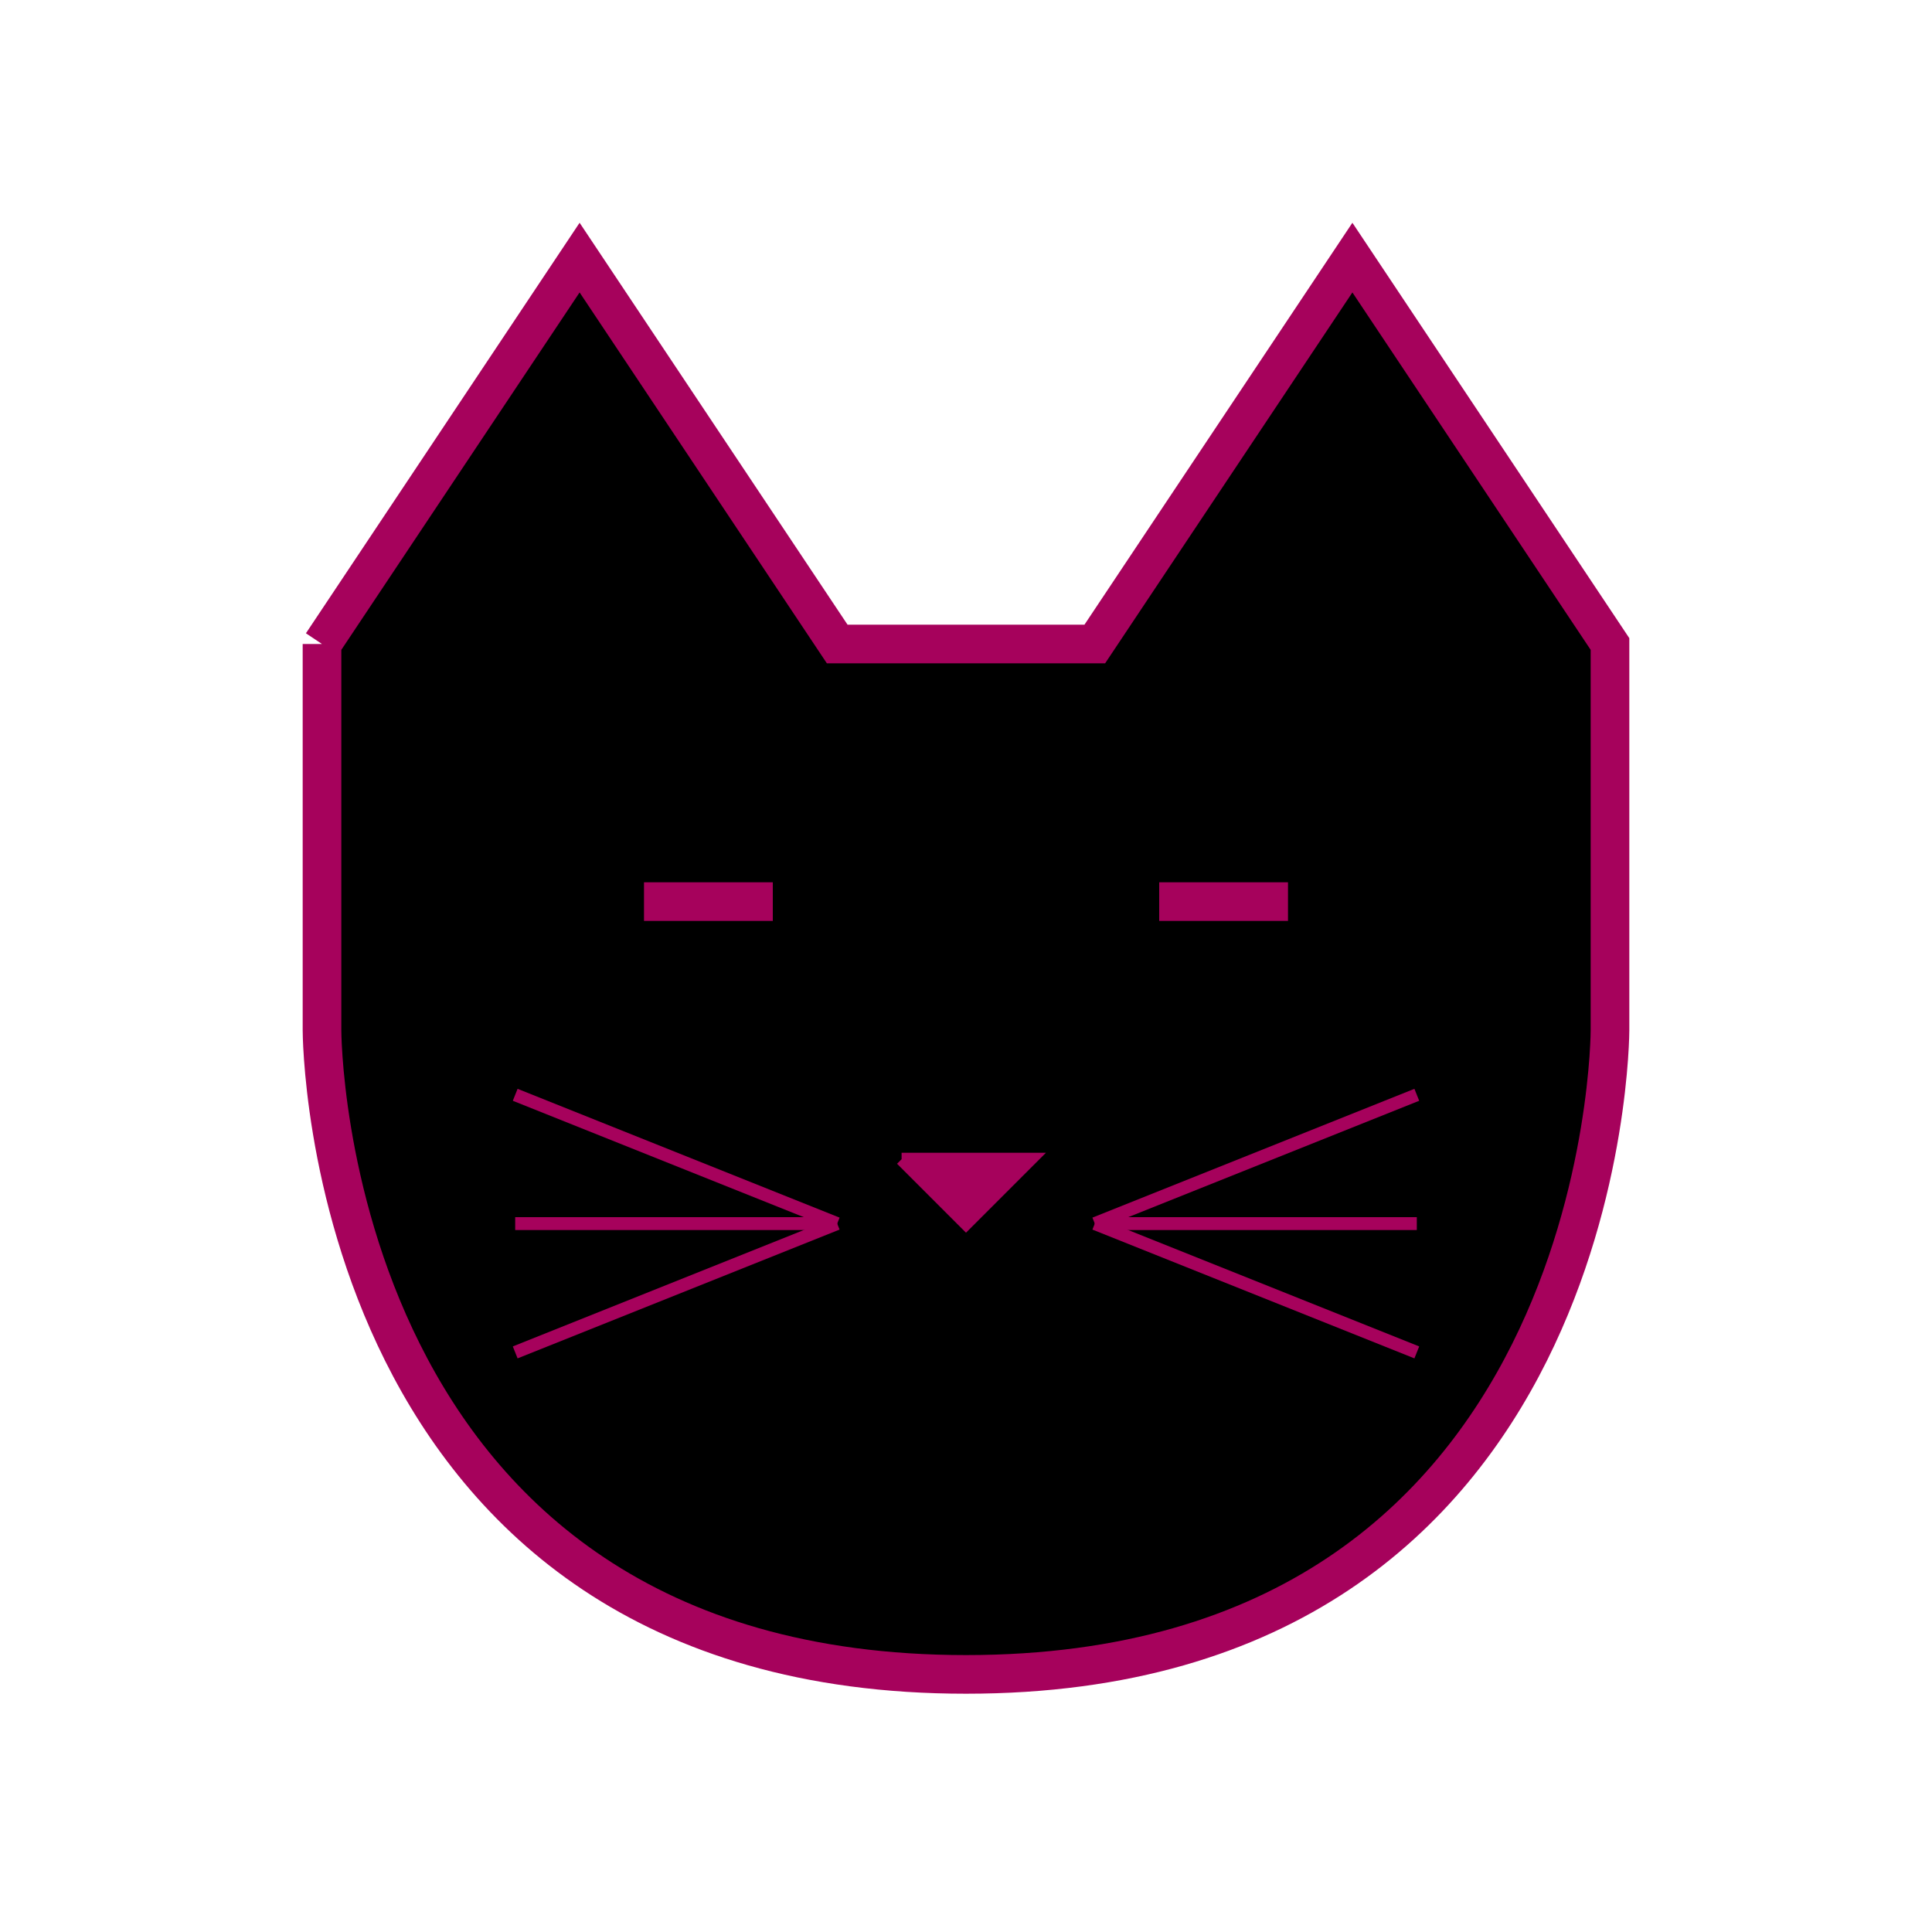 <svg width="150" height="150" viewBox="0 0 150 150" xmlns="http://www.w3.org/2000/svg" style="background: black">
  <path d="M 25,50
           l 20,-30
           l 20,30
           l 20,0
           l 20,-30
           l 20,30
           l 0,30
           s 0,50 -50,50
           s -50,-50 -50,-50
           l 0,-30" fill="black" stroke="#a6025c" stroke-width="3"/>
  <!-- Eyes and nose -->
  <path d="M 50,70
           l 10,0" stroke="#a6025c" stroke-width="3"/>
  <path d="M 90,70
           l 10,0" stroke="#a6025c" stroke-width="3"/>
  <path d="M 70,90
           l 10,0
           l -5,5
           l -5,-5" fill="#a6025c" stroke="#a6025c"/>
  <!-- Whiskers left -->
  <path d="M 65,95
           l -25,-10" stroke="#a6025c"/>
   <path d="M 65,95
           l -25,0" stroke="#a6025c"/>
  <path d="M 65,95
           l -25,10" stroke="#a6025c"/>
<!--   Whiskers right -->
  <path d="M 85,95
           l 25,-10" stroke="#a6025c"/>
   <path d="M 85,95
           l 25,0" stroke="#a6025c"/>
  <path d="M 85,95
           l 25,10" stroke="#a6025c"/>
</svg>